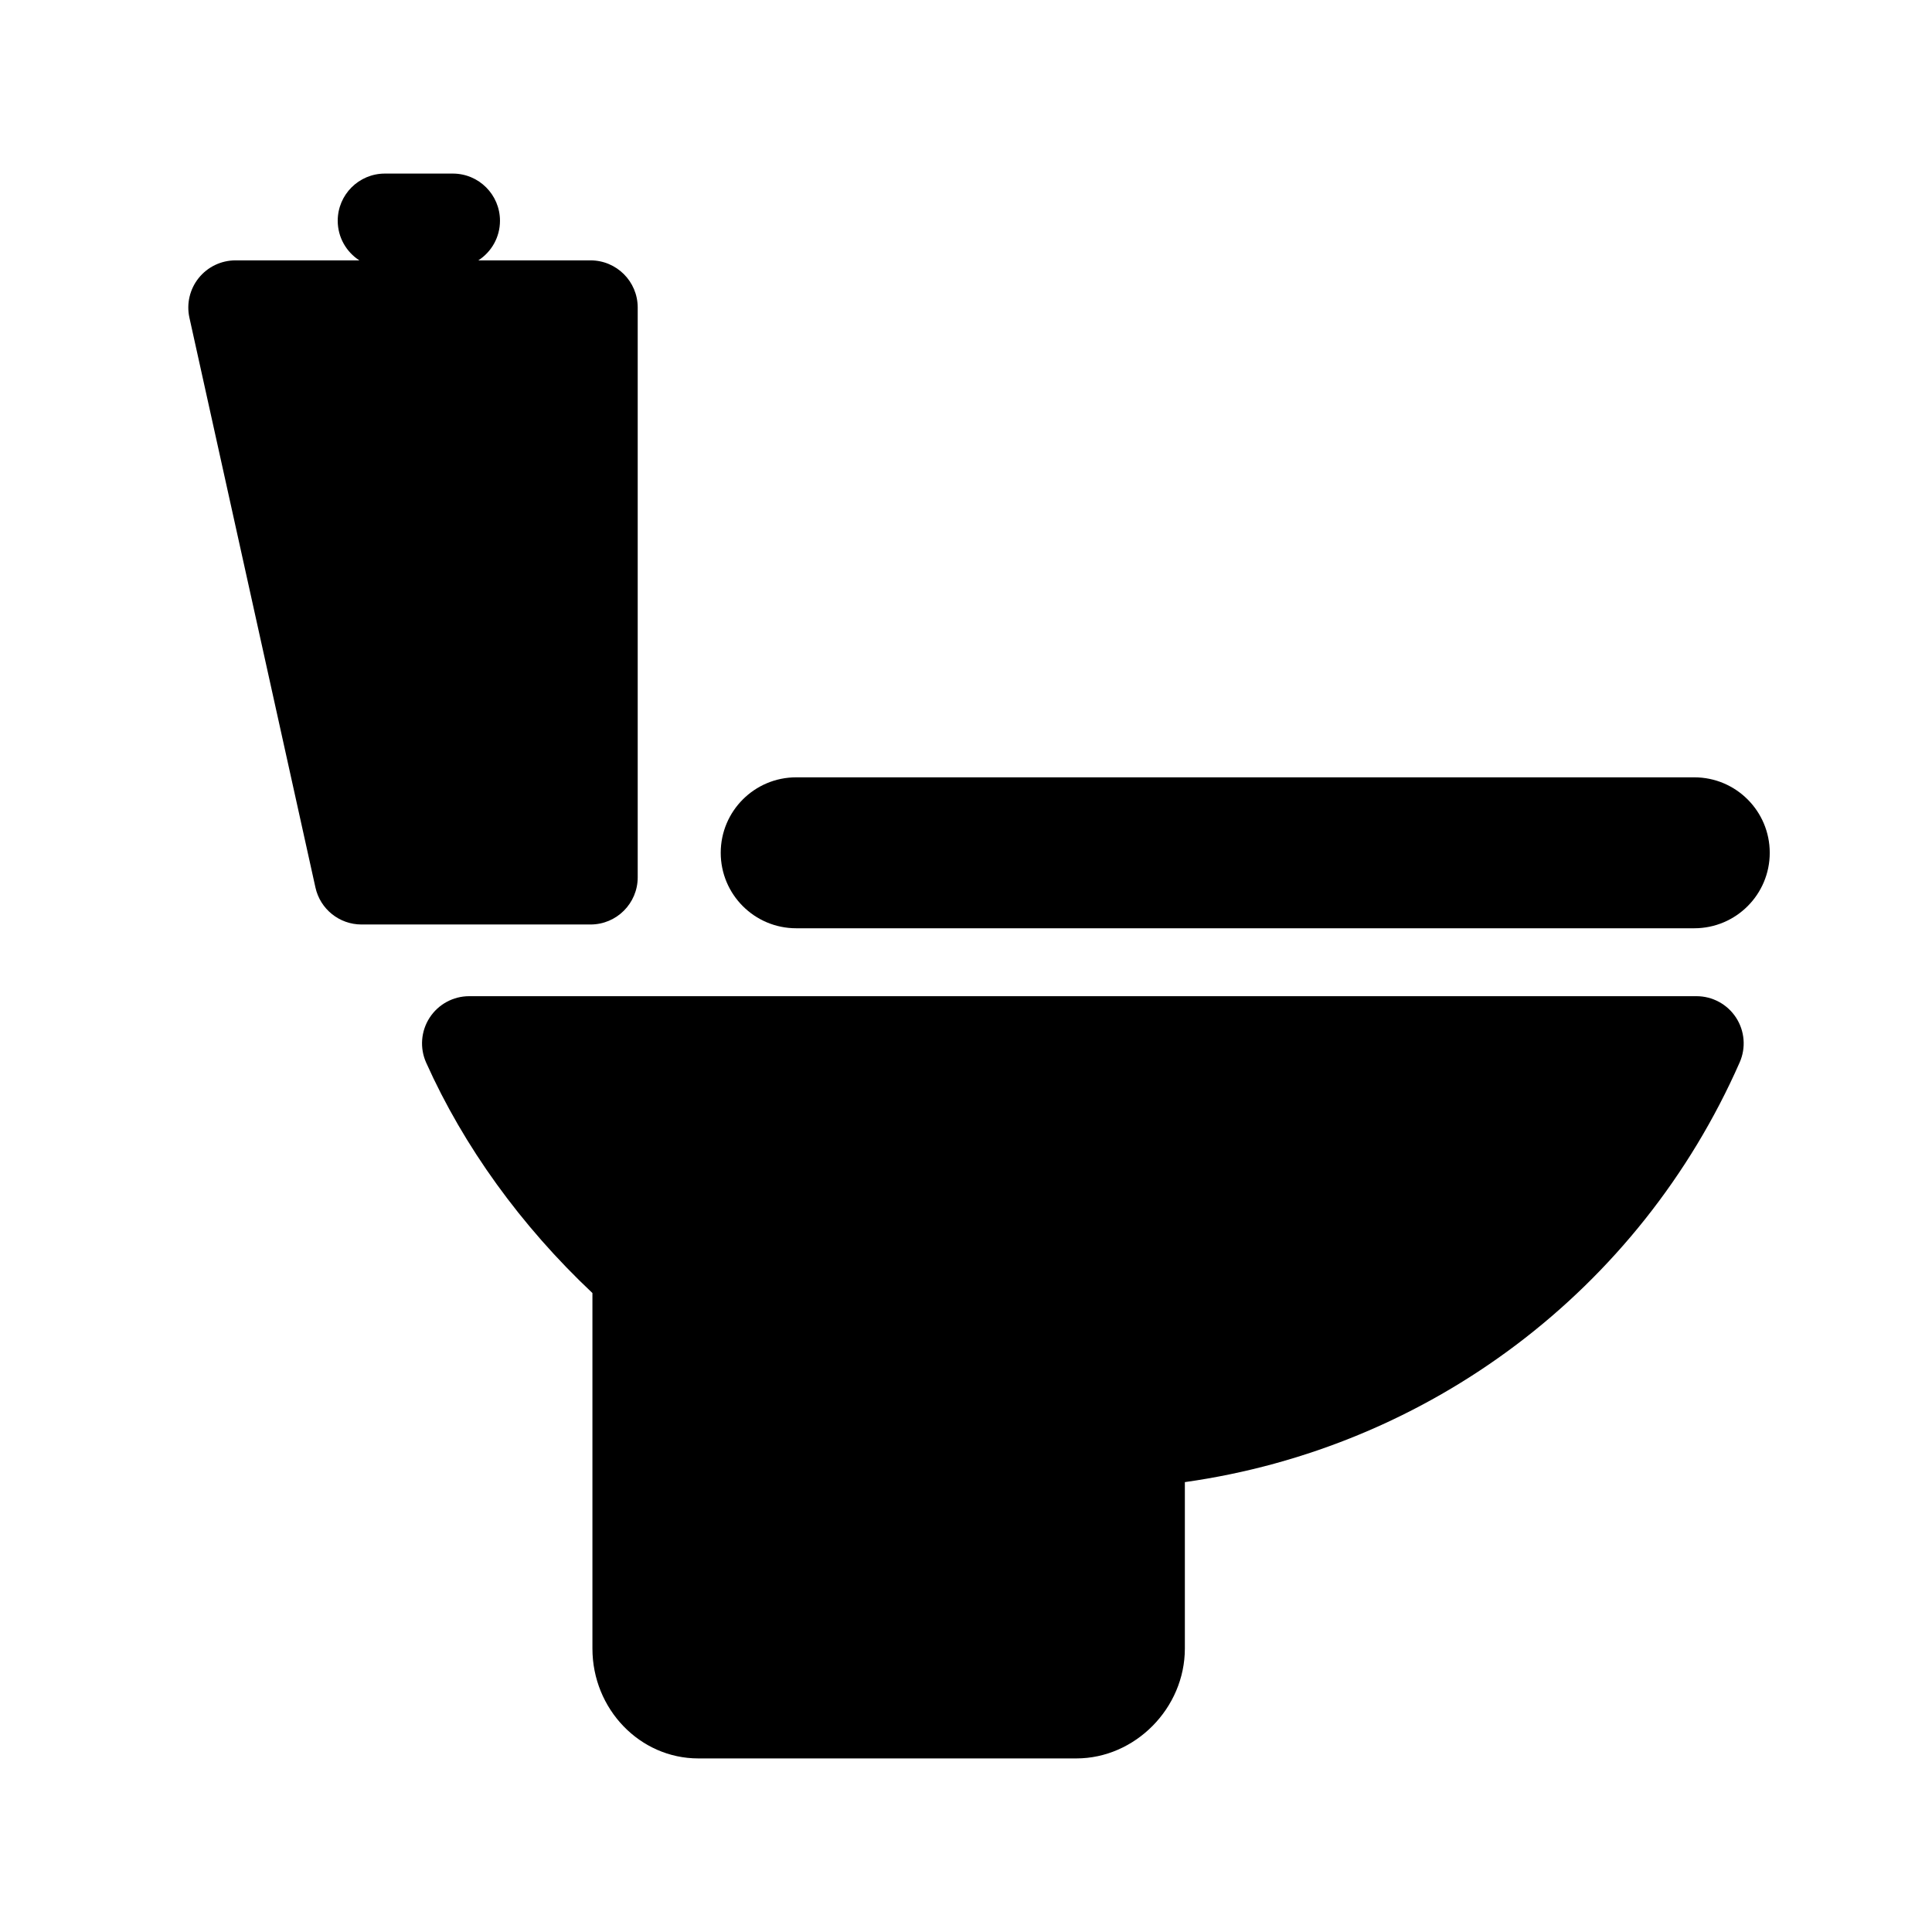 <?xml version="1.0" ?><!DOCTYPE svg  PUBLIC '-//W3C//DTD SVG 1.1//EN'  'http://www.w3.org/Graphics/SVG/1.1/DTD/svg11.dtd'><svg enable-background="new 0 0 512 512" height="512px" version="1.1" viewBox="0 0 512 512" width="512px" xml:space="preserve" xmlns="http://www.w3.org/2000/svg" xmlns:xlink="http://www.w3.org/1999/xlink"><g id="SOLID"><g><path d="M449.595,264H124.343c-4.238,0-8.188,2.147-10.492,5.705c-2.304,3.557-2.648,8.039-0.916,11.906    c9.96,22.227,25.135,43.233,44.064,61.057v94.209C157,452.936,169.584,466,185.052,466h100.189    C300.83,466,314,452.663,314,436.877v-44.1c64.834-9.137,120.504-50.944,147.036-111.243c1.701-3.865,1.335-8.328-0.973-11.865    C457.756,266.133,453.818,264,449.595,264z"/><path d="M169,232.5v-151c0-6.903-5.597-12.5-12.5-12.5h-29.733c3.446-2.226,5.733-6.093,5.733-10.5c0-6.903-5.596-12.5-12.5-12.5    h-18c-6.904,0-12.5,5.597-12.5,12.5c0,4.407,2.287,8.274,5.733,10.5H62.405c-3.789,0-7.374,1.719-9.747,4.674    c-2.373,2.954-3.277,6.825-2.458,10.525l33.396,151c1.266,5.726,6.342,9.801,12.205,9.801H156.5    C163.403,245,169,239.403,169,232.5z"/><path d="M449,206H211c-11.046,0-20,8.954-20,20s8.954,20,20,20h238c11.046,0,20-8.954,20-20S460.046,206,449,206z"/></g></g></svg>